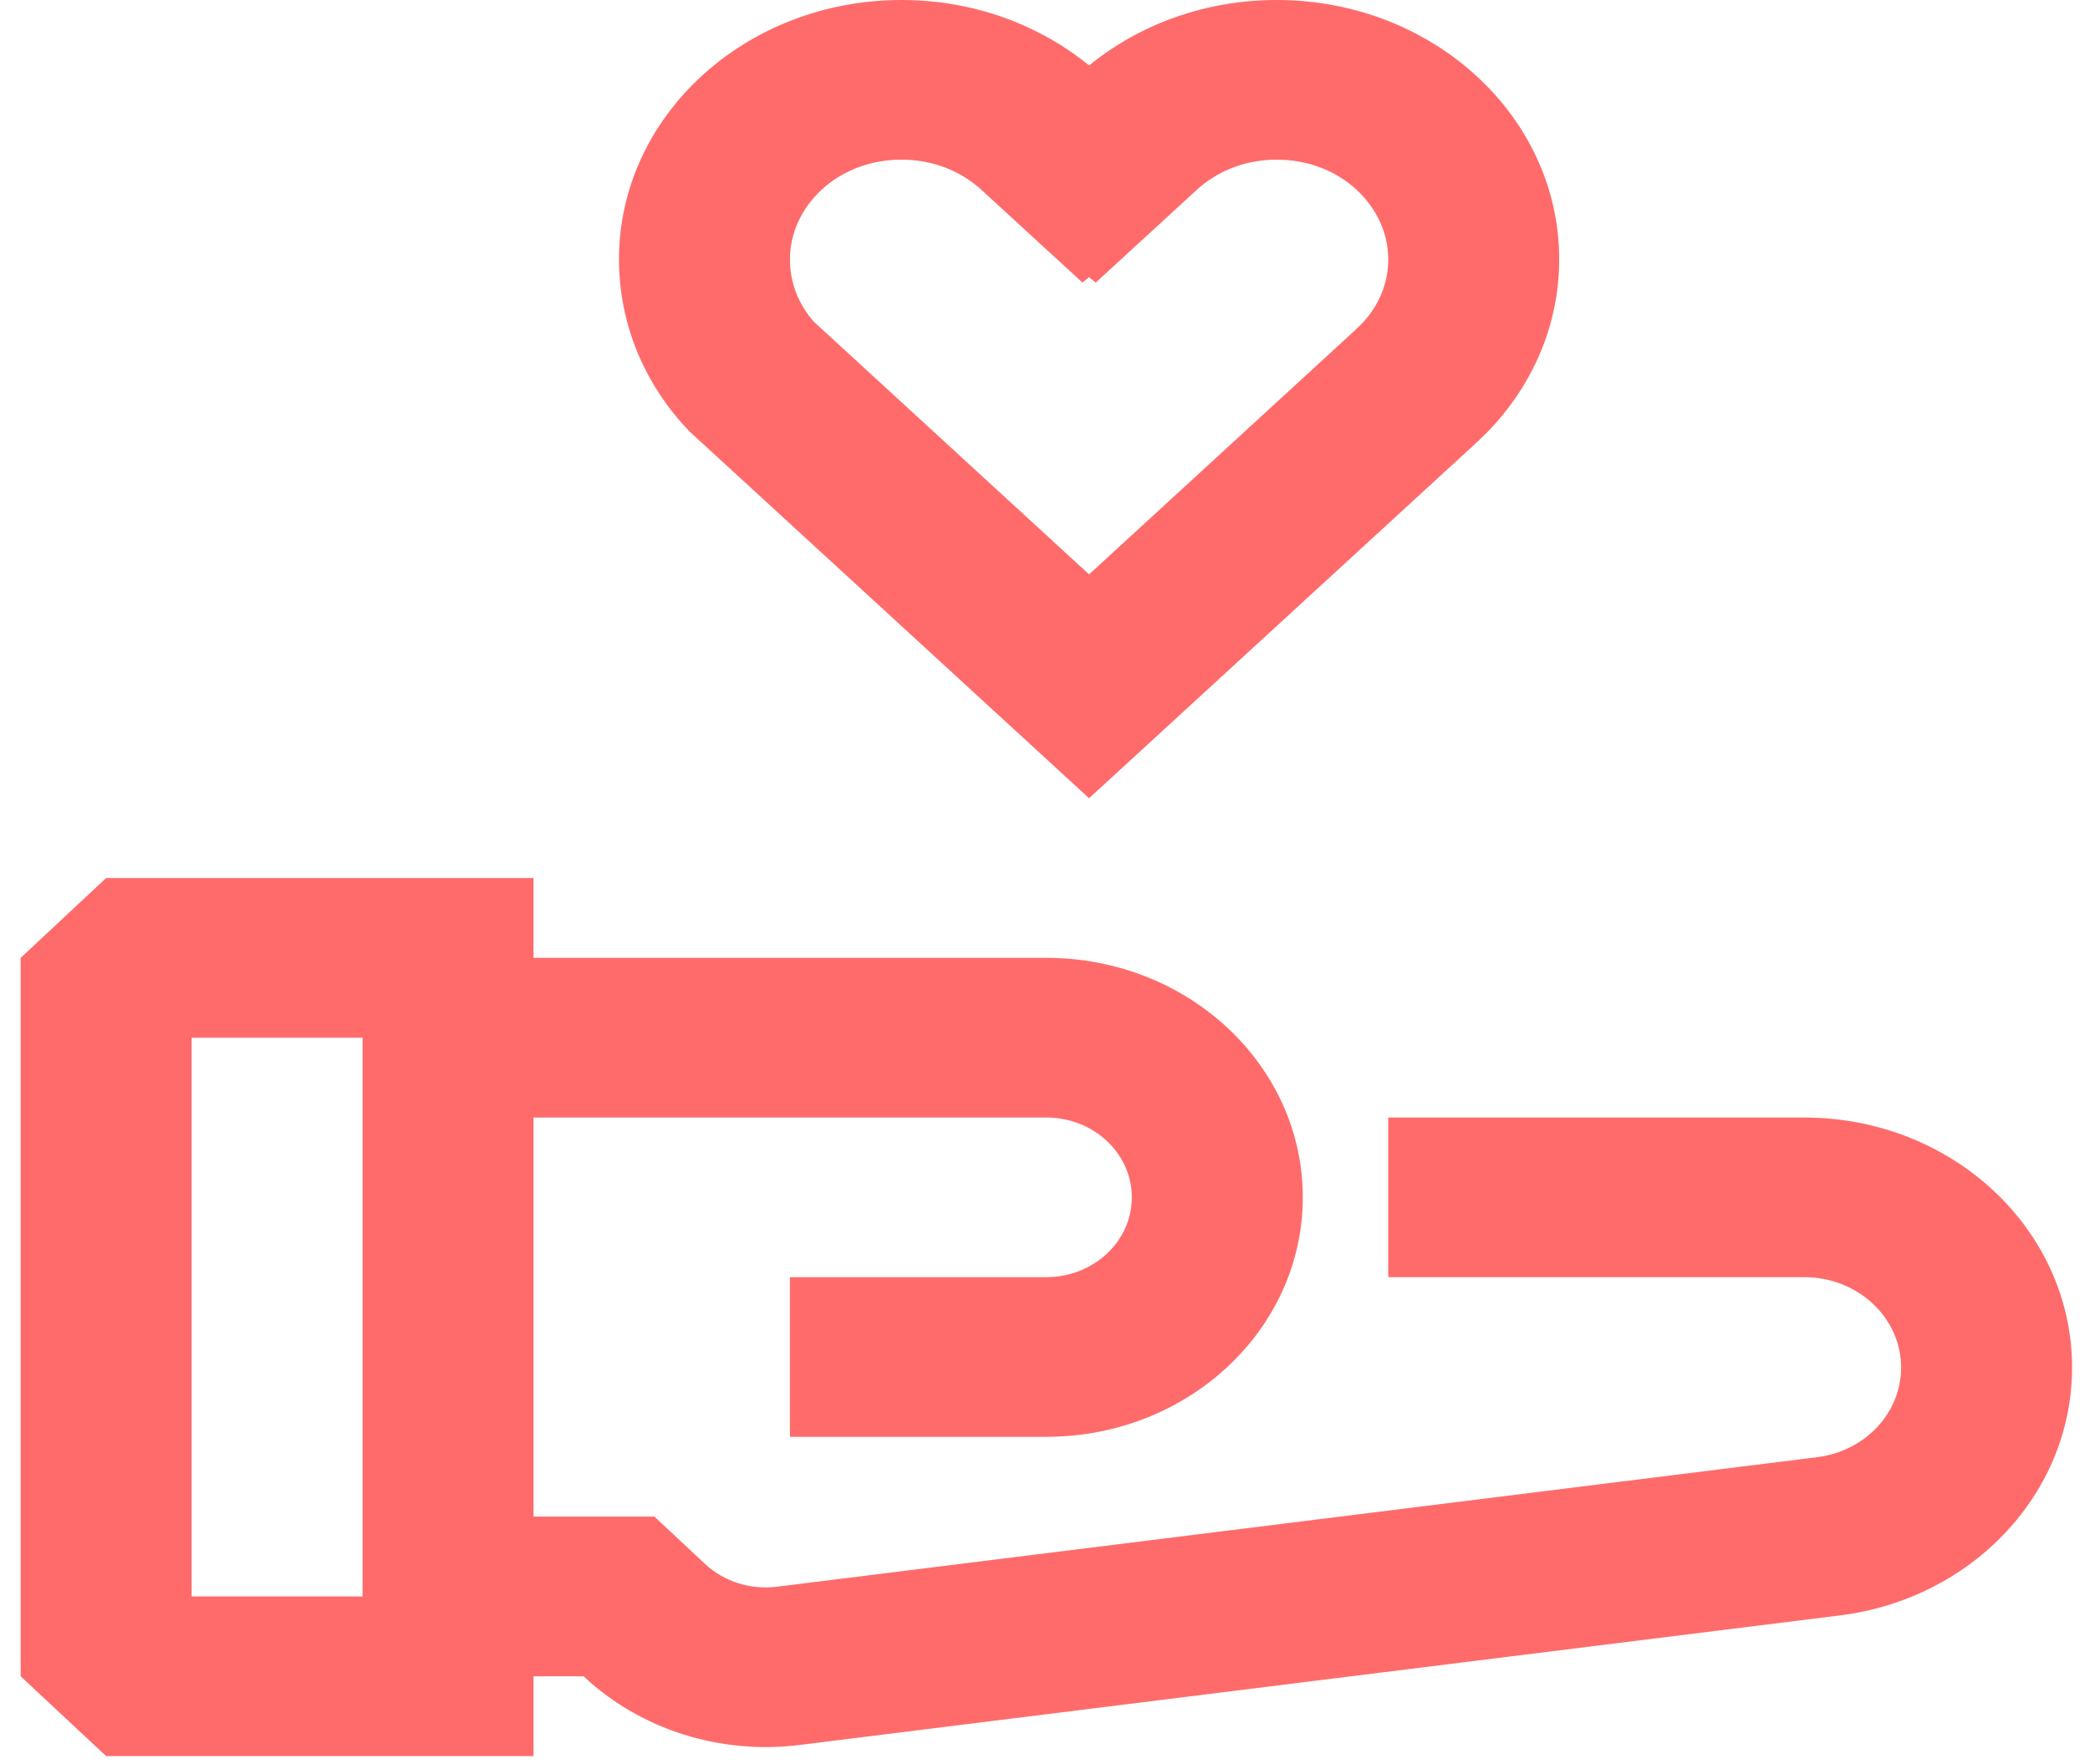 <svg width="77" height="65" viewBox="0 0 77 65" fill="none" xmlns="http://www.w3.org/2000/svg">
<path id="Vector" fill-rule="evenodd" clip-rule="evenodd" d="M33.212 0C35.859 0 38.275 0.907 40.111 2.401L40.124 2.388L40.138 2.401C41.974 0.907 44.391 0 47.037 0C52.785 0 57.444 4.277 57.444 9.553C57.444 11.982 56.456 14.2 54.829 15.886L54.407 16.298L40.124 29.408L25.406 15.898C23.779 14.212 22.805 11.982 22.805 9.553C22.805 4.277 27.464 0 33.212 0ZM40.37 10.41L40.124 10.211L39.88 10.41L36.068 6.912L35.974 6.836C35.25 6.247 34.293 5.882 33.212 5.882C30.84 5.882 29.103 7.62 29.103 9.553C29.103 10.44 29.434 11.237 29.989 11.857L40.124 21.161L49.923 12.167L50.199 11.897C50.803 11.249 51.146 10.437 51.146 9.553C51.146 7.62 49.409 5.882 47.037 5.882C45.956 5.882 44.999 6.247 44.275 6.836L44.181 6.912L40.37 10.41ZM3.91 32.348H19.656V35.289H38.55C43.767 35.289 47.997 39.239 47.997 44.111C47.997 48.984 43.767 52.934 38.55 52.934H29.103V47.052H38.55C40.289 47.052 41.699 45.735 41.699 44.111C41.699 42.487 40.289 41.171 38.55 41.171H19.656V55.874H24.109L25.98 57.621C26.673 58.269 27.65 58.578 28.623 58.457L66.945 53.685C68.717 53.465 70.041 52.053 70.041 50.383C70.041 48.544 68.444 47.052 66.474 47.052H51.146V41.171H66.474C71.922 41.171 76.339 45.295 76.339 50.383C76.339 55.001 72.678 58.905 67.778 59.515L29.455 64.287C26.538 64.65 23.607 63.723 21.526 61.78L21.5 61.756H19.656V64.697H3.91L0.761 61.756V35.289L3.91 32.348ZM13.357 58.815V38.23H7.059V58.815H13.357Z" fill="#FF6B6B"/>
</svg>
